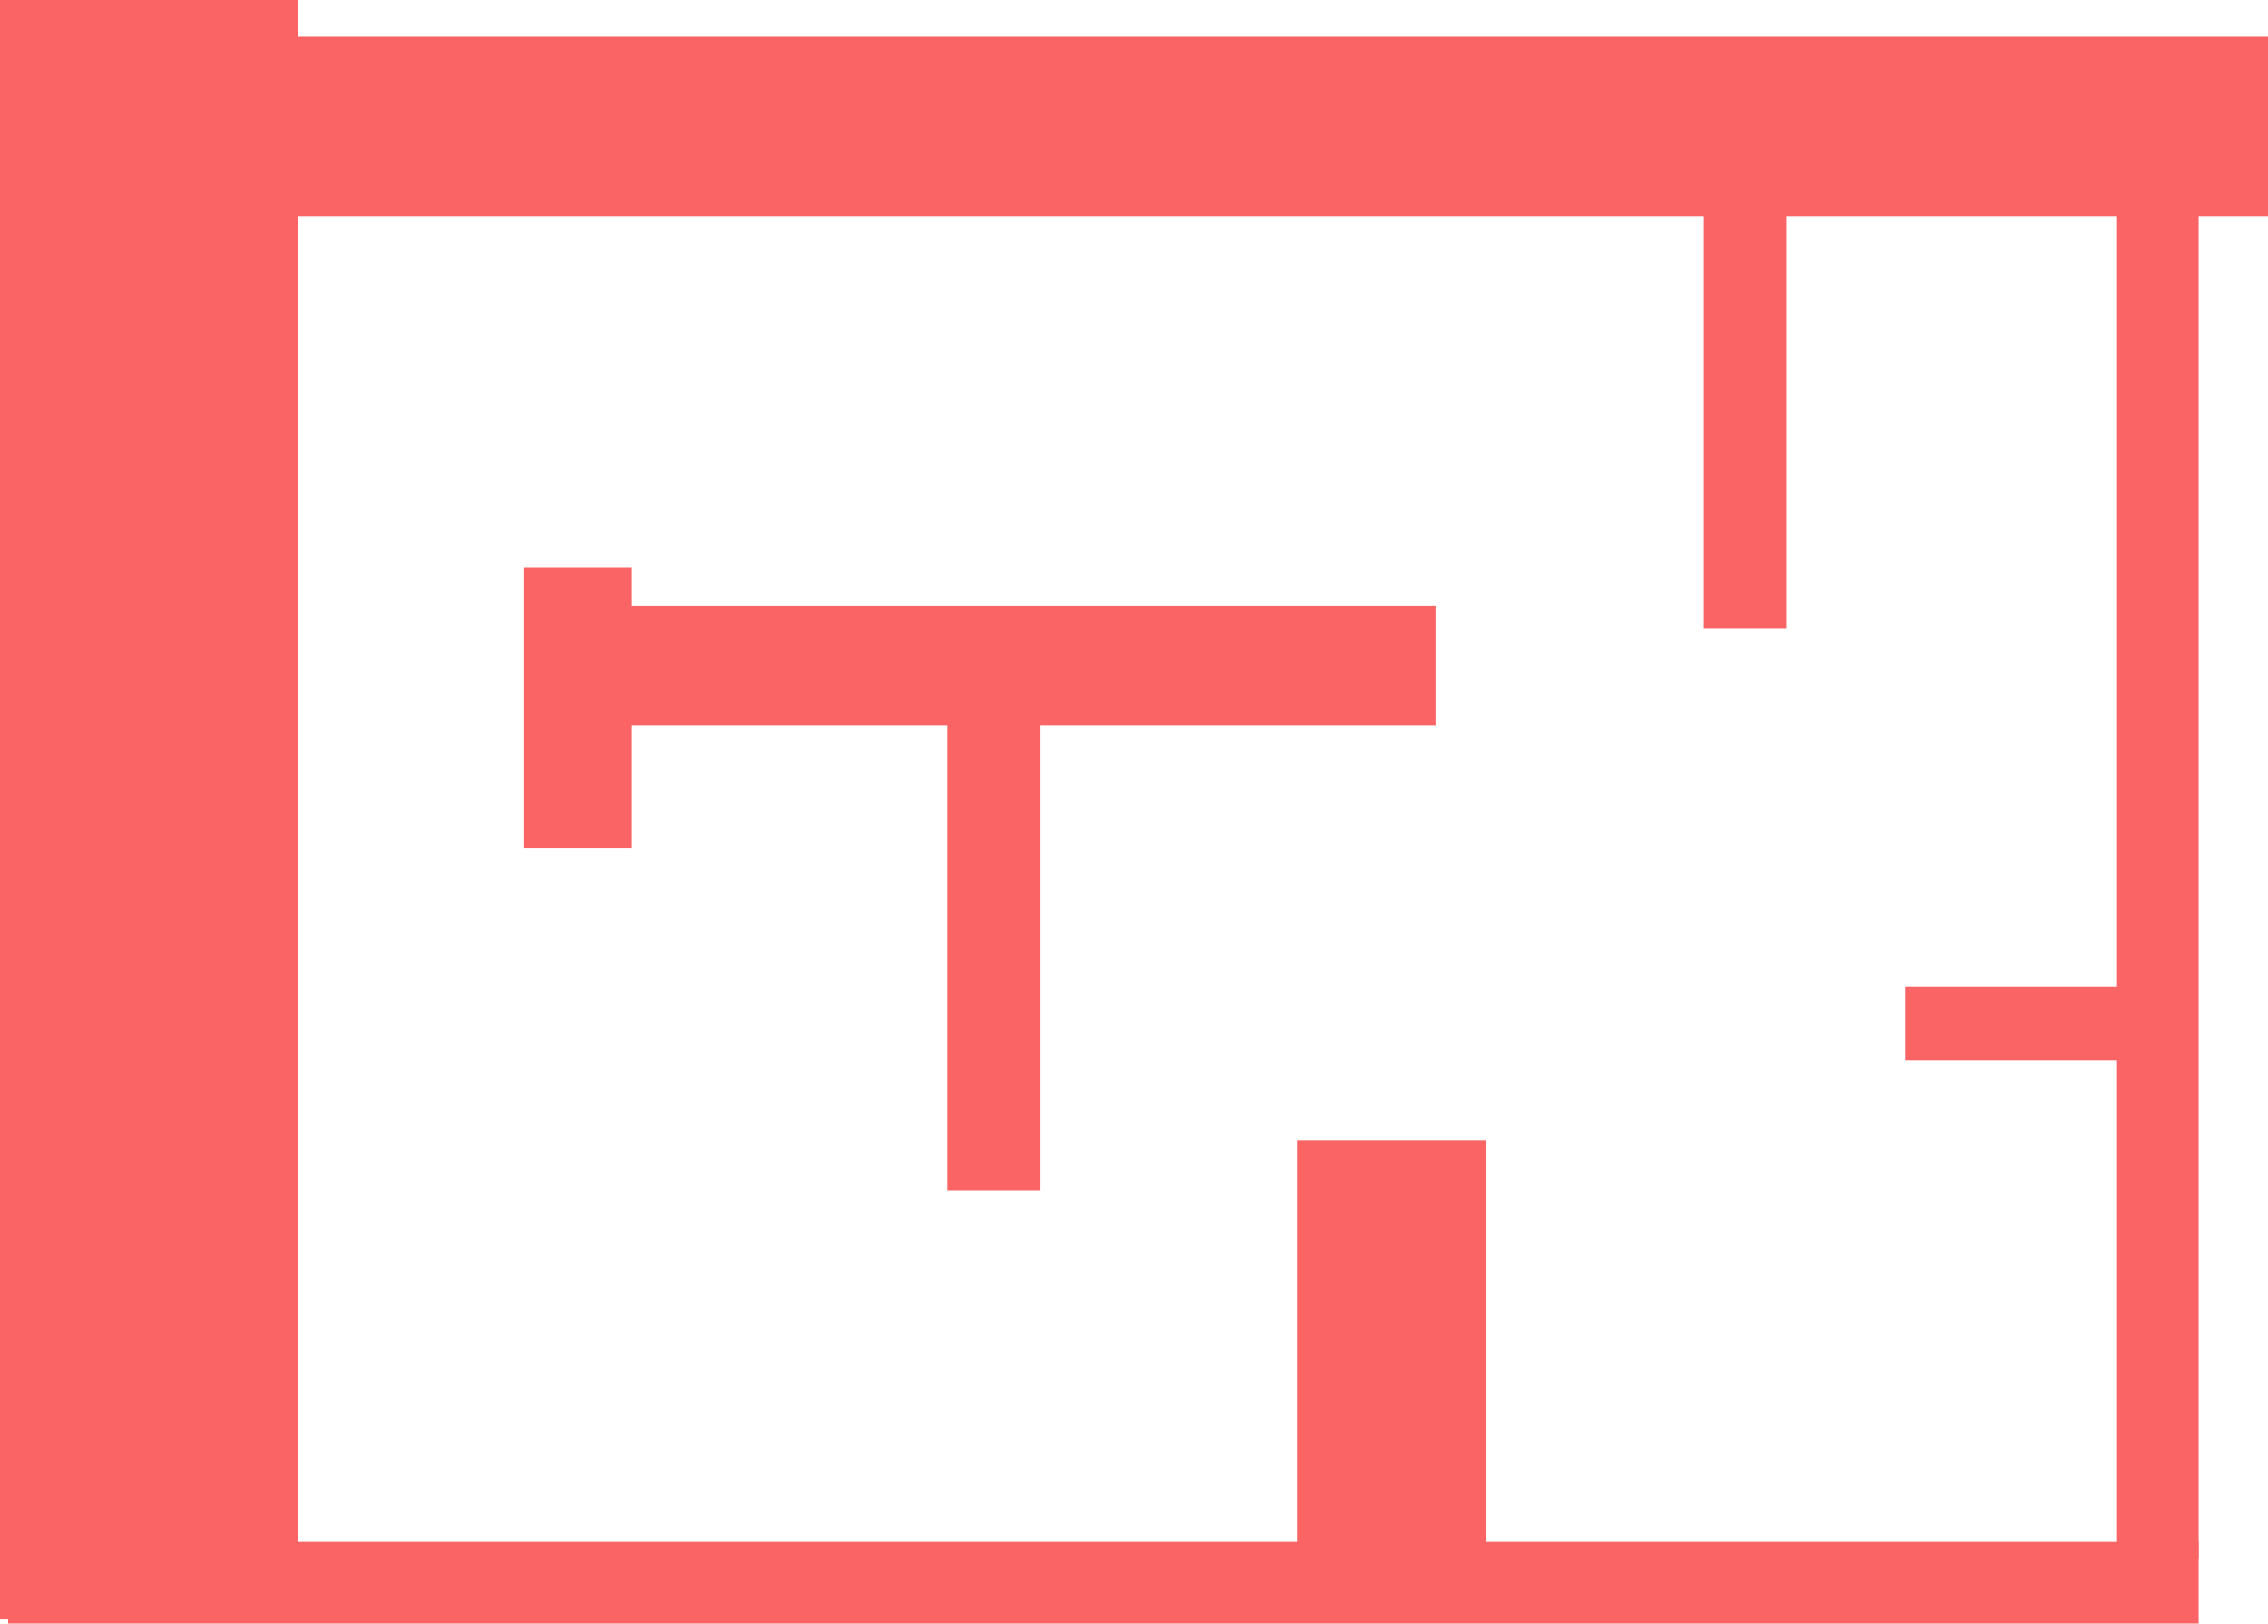 <svg version="1.1" xmlns="http://www.w3.org/2000/svg" xmlns:xlink="http://www.w3.org/1999/xlink" width="556" height="398" viewBox="0,0,556,398"><g transform="translate(55.5,25.5)"><g data-paper-data="{&quot;isPaintingLayer&quot;:true}" fill="#fb6464" fill-rule="nonzero" stroke="none" stroke-width="0" stroke-linecap="butt" stroke-linejoin="miter" stroke-miterlimit="10" stroke-dasharray="" stroke-dashoffset="0" style="mix-blend-mode: normal"><path d="M-9.5,27.5v-44h510v44z"/><path d="M-55.5,371.5v-397h73v397z"/><path d="M-53.5,372.5v-20h537v20z"/><path d="M362.078,128.5v-111h20.422v111z"/><path d="M463.5,356.5v-344h20v344z"/><path d="M73.014,182.46v-68.848h26.408v68.848z"/><path d="M82.445,152.28v-29.237h214.09v29.237z"/><path d="M176.758,266.398v-126.379h22.635v126.379z"/><path d="M262.583,356.938v-102.801h46.213v102.801z"/><path d="M411.597,234.332v-17.919h56.588v17.919z"/></g></g></svg>